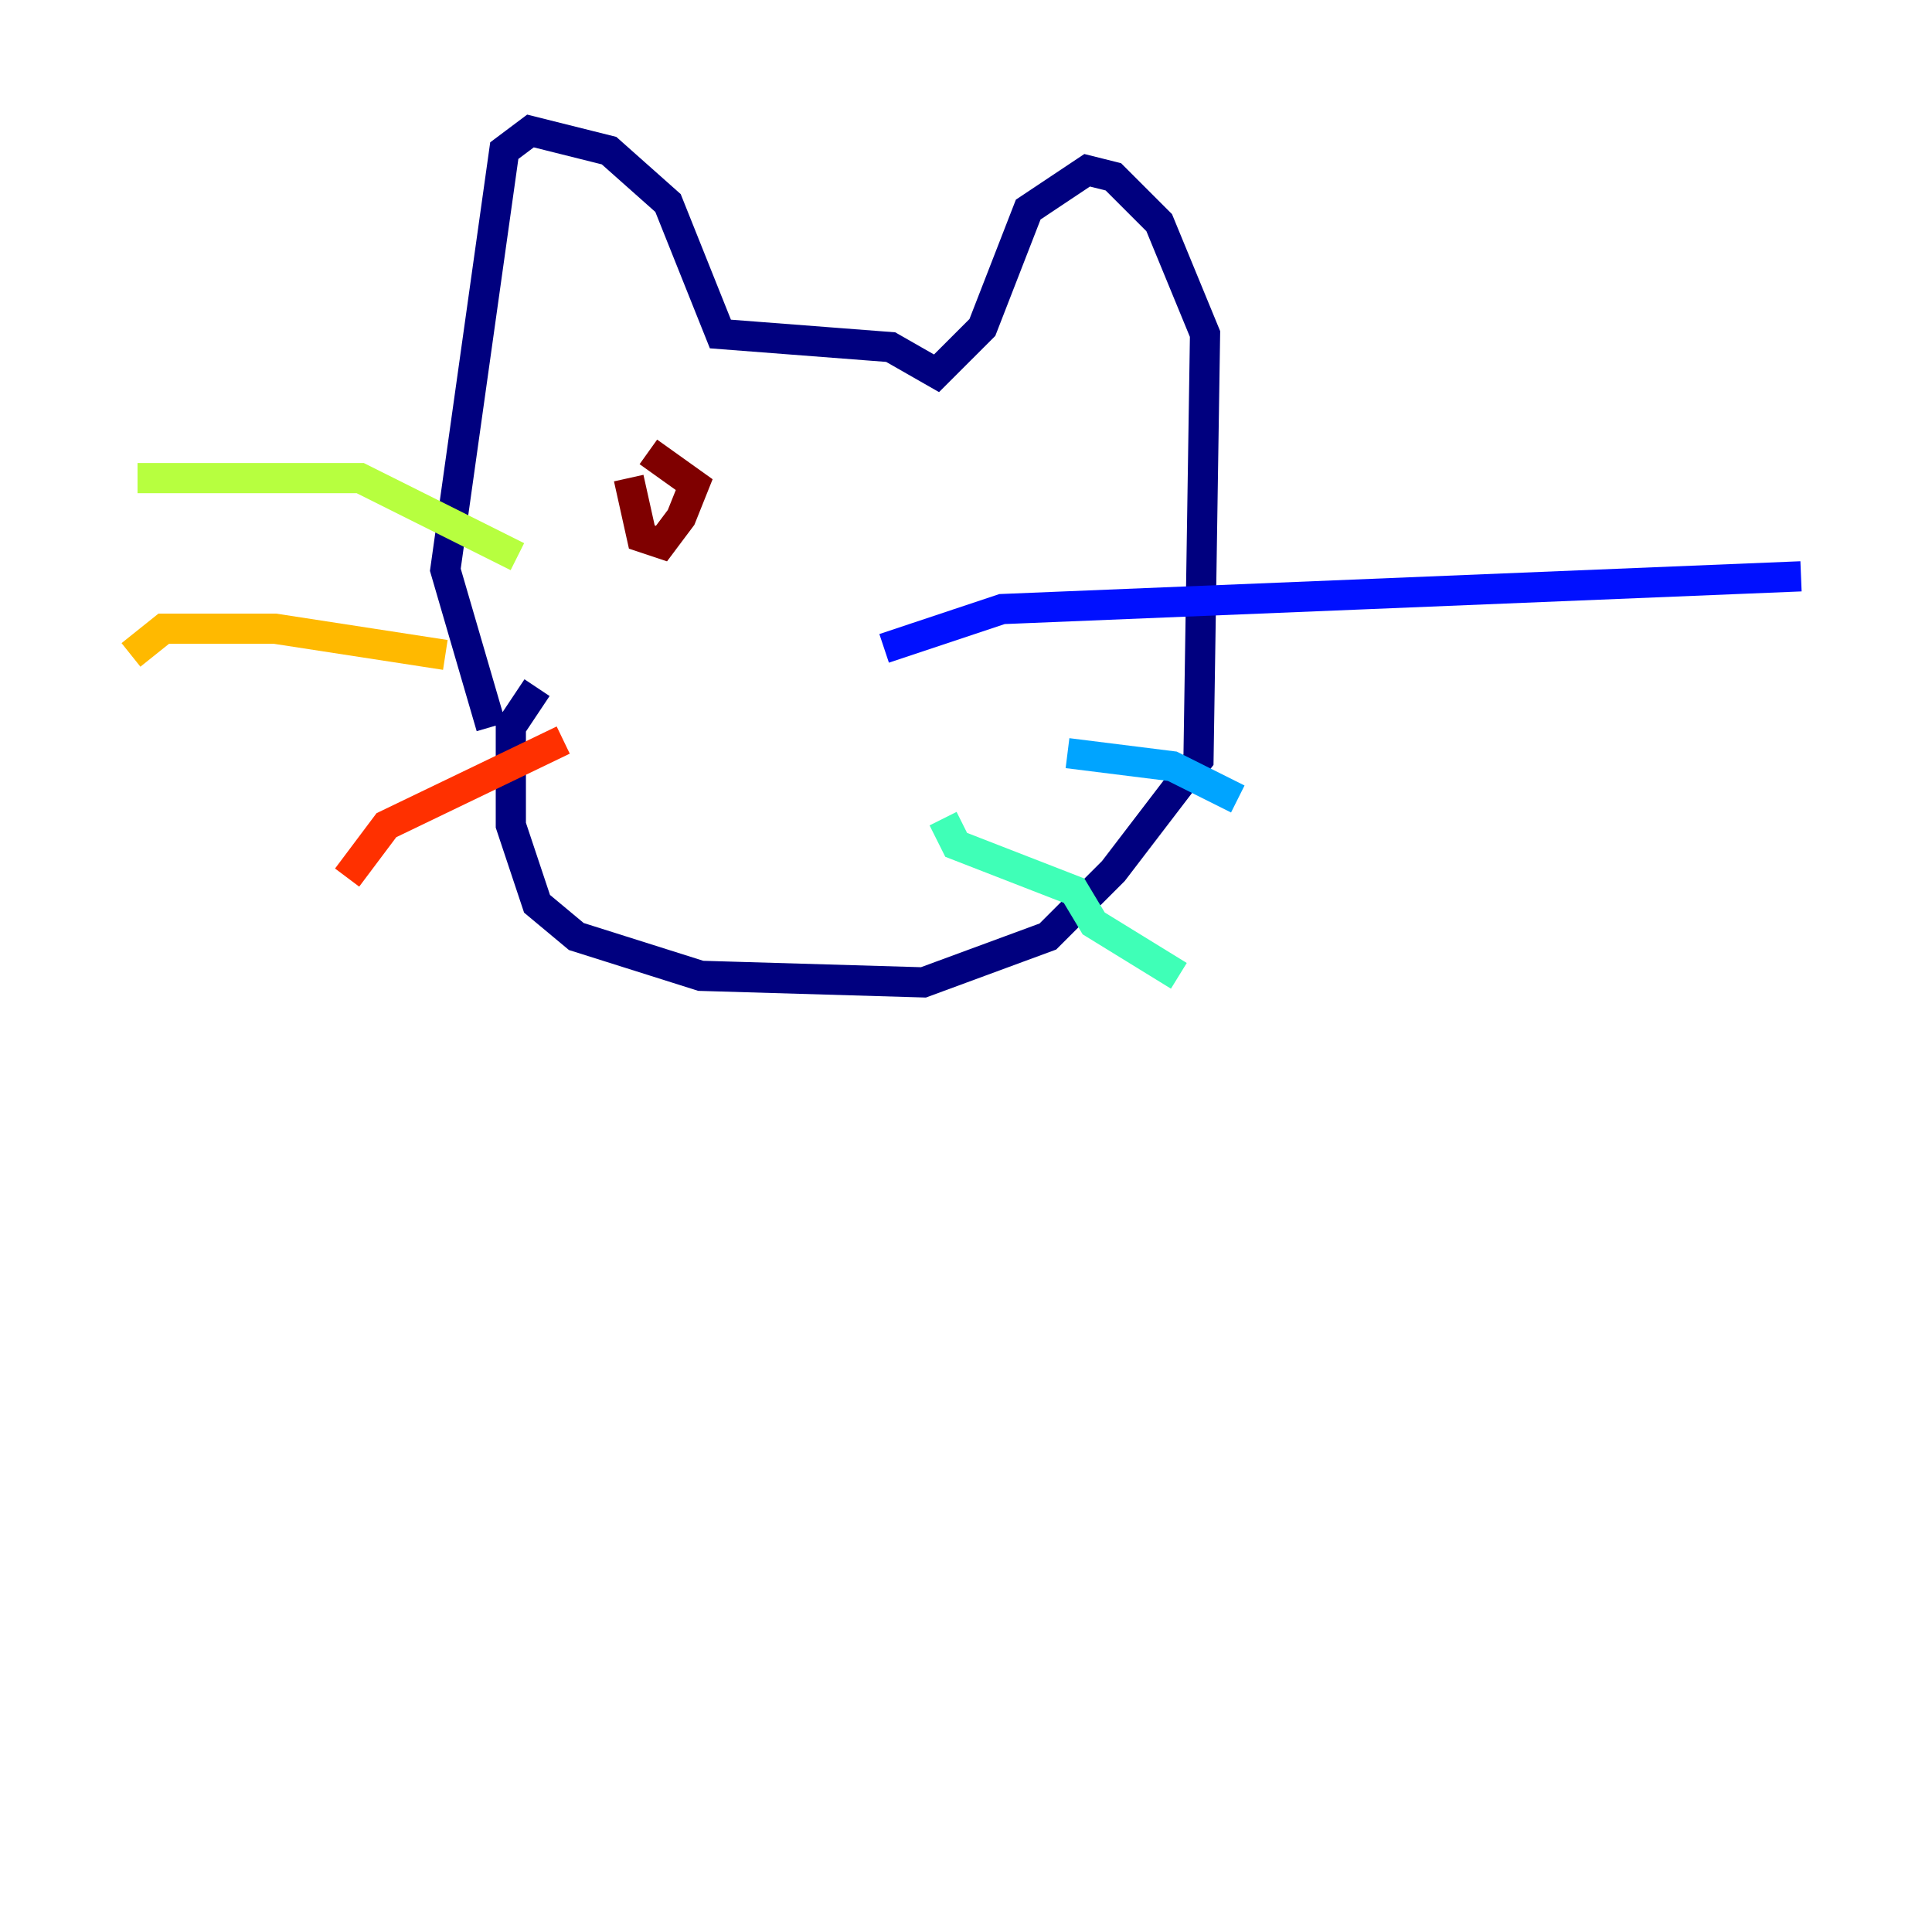<?xml version="1.0" encoding="utf-8" ?>
<svg baseProfile="tiny" height="128" version="1.2" viewBox="0,0,128,128" width="128" xmlns="http://www.w3.org/2000/svg" xmlns:ev="http://www.w3.org/2001/xml-events" xmlns:xlink="http://www.w3.org/1999/xlink"><defs /><polyline fill="none" points="35.58,45.559 33.844,48.163 33.844,54.671 35.58,59.878 38.183,62.047 46.427,64.651 61.18,65.085 69.424,62.047 73.763,57.709 79.403,50.332 79.837,22.129 76.8,14.752 73.763,11.715 72.027,11.281 68.122,13.885 65.085,21.695 62.047,24.732 59.01,22.997 47.729,22.129 44.258,13.451 40.352,9.98 35.146,8.678 33.41,9.98 29.505,37.749 32.542,48.163" stroke="#00007f" stroke-width="2" /><polyline fill="none" points="58.576,42.956 66.386,40.352 119.322,38.183" stroke="#0010ff" stroke-width="2" /><polyline fill="none" points="70.725,49.898 77.668,50.766 82.007,52.936" stroke="#00a4ff" stroke-width="2" /><polyline fill="none" points="62.481,54.237 63.349,55.973 71.159,59.01 72.461,61.18 78.102,64.651" stroke="#3fffb7" stroke-width="2" /><polyline fill="none" points="34.278,36.881 23.864,31.675 9.112,31.675" stroke="#b7ff3f" stroke-width="2" /><polyline fill="none" points="29.505,43.39 18.224,41.654 10.848,41.654 8.678,43.39" stroke="#ffb900" stroke-width="2" /><polyline fill="none" points="37.315,49.031 25.6,54.671 22.997,58.142" stroke="#ff3000" stroke-width="2" /><polyline fill="none" points="41.654,31.675 42.522,35.58 43.824,36.014 45.125,34.278 45.993,32.108 42.956,29.939" stroke="#7f0000" stroke-width="2" /></svg>